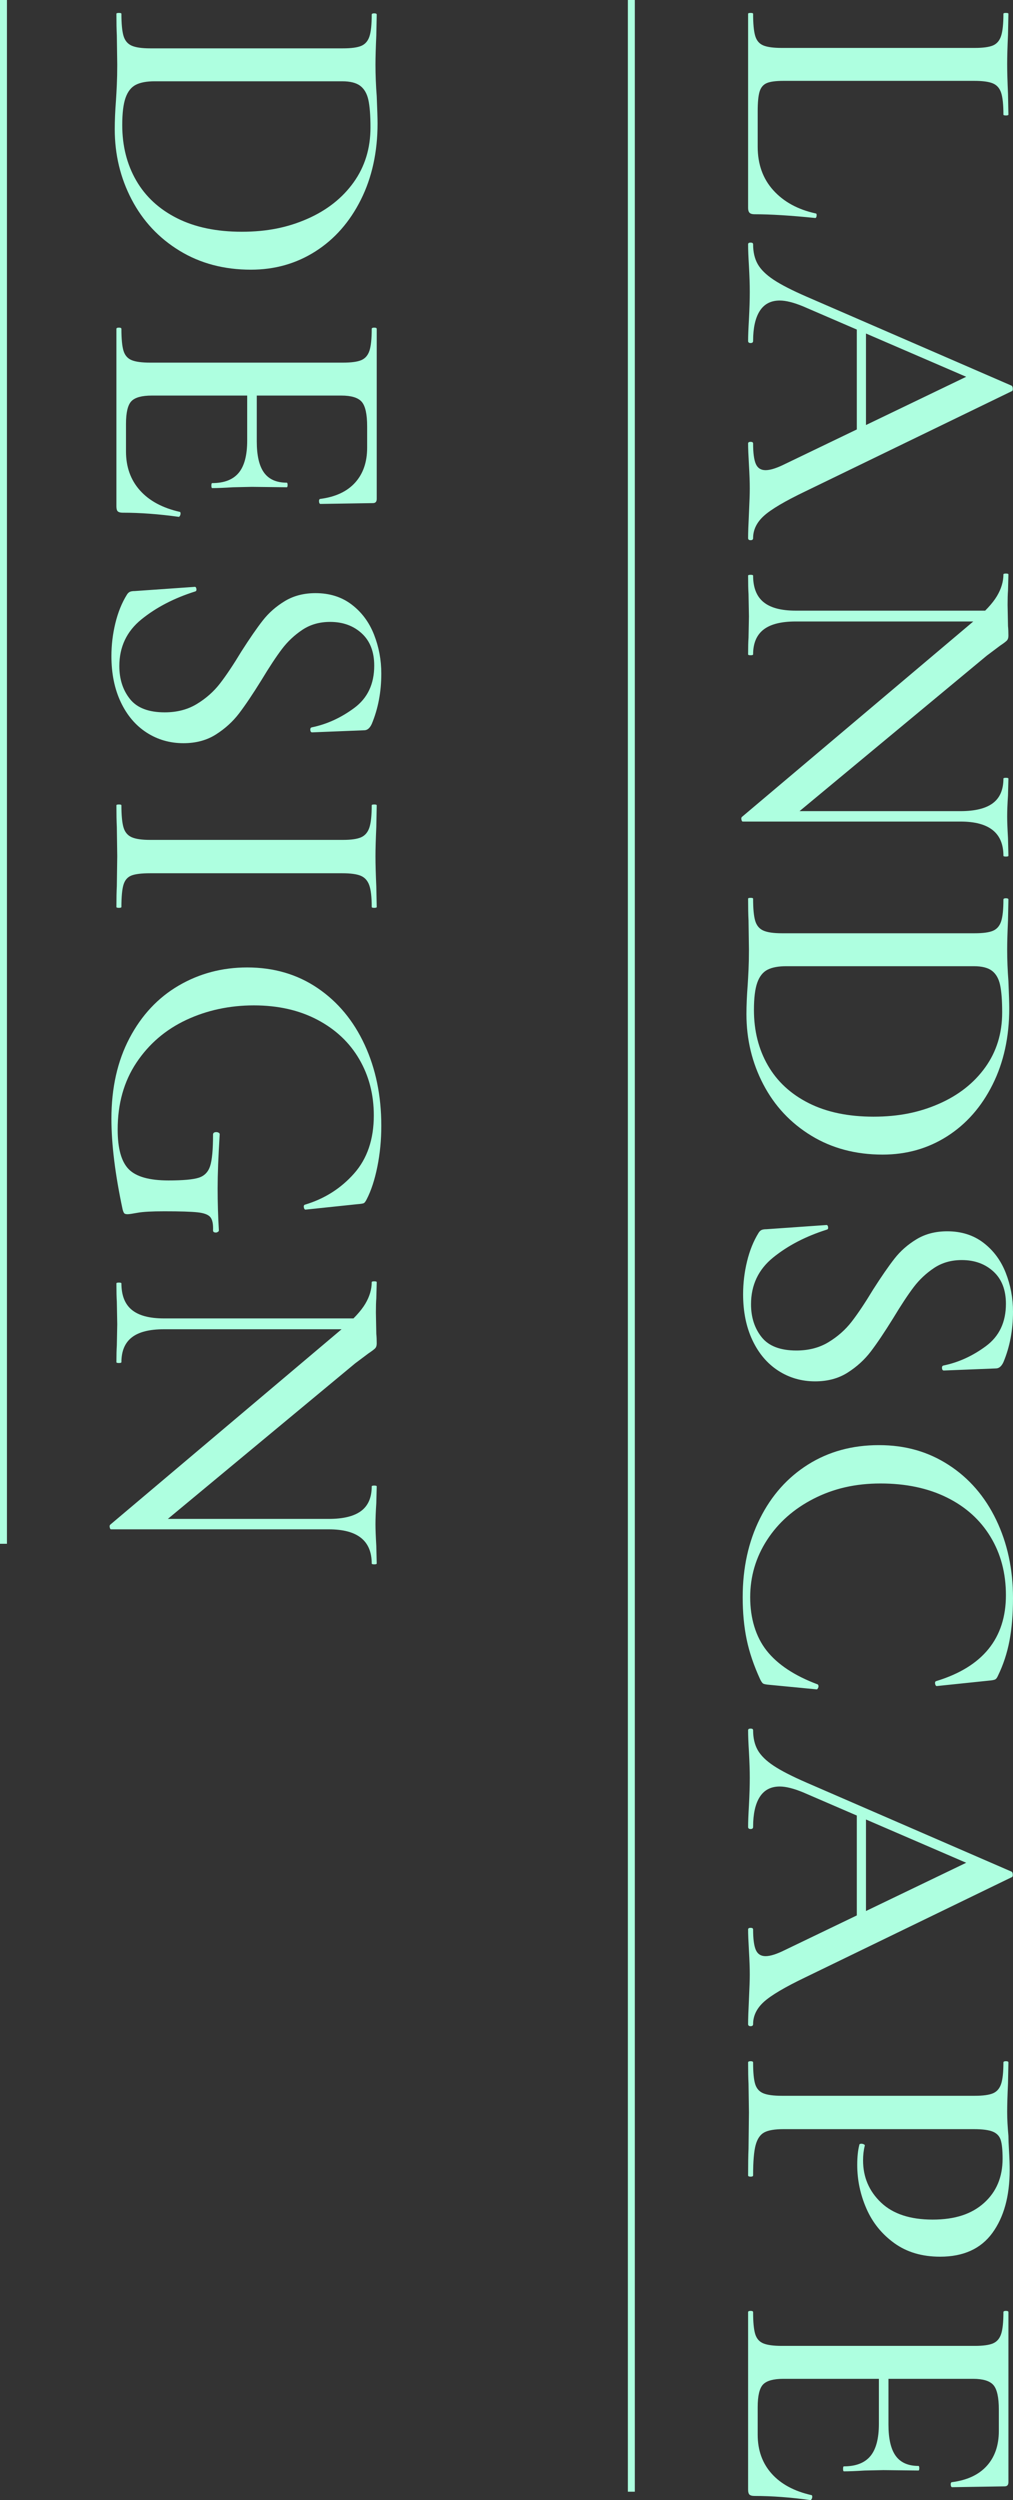 <?xml version="1.0" encoding="UTF-8"?>
<svg id="_圖層_2" data-name="圖層 2" xmlns="http://www.w3.org/2000/svg" viewBox="0 0 145.93 359.88">
  <rect x="0" y="0" width="145.93" height="359.88" fill="#333333" stroke="none"/>
  <g id="content">
    <g>
      <g>
        <path d="M110.44,11.97c-.5,.22-.84,.63-1.02,1.23-.18,.6-.27,1.54-.27,2.82v5.1c0,2.52,.75,4.61,2.25,6.27s3.53,2.77,6.09,3.33c.12,0,.17,.11,.15,.33-.02,.22-.09,.33-.21,.33-3.52-.36-6.44-.54-8.76-.54-.32,0-.55-.07-.69-.21s-.21-.37-.21-.69V1.98c0-.08,.12-.12,.36-.12s.36,.04,.36,.12c0,1.44,.1,2.5,.3,3.18,.2,.68,.59,1.14,1.17,1.38,.58,.24,1.47,.36,2.67,.36h27.78c1.2,0,2.08-.12,2.64-.36,.56-.24,.95-.7,1.17-1.38,.22-.68,.33-1.74,.33-3.18,0-.08,.12-.12,.36-.12s.36,.04,.36,.12l-.06,3c-.08,1.76-.12,3.18-.12,4.26s.04,2.5,.12,4.26l.06,3c0,.08-.12,.12-.36,.12s-.36-.04-.36-.12c0-1.44-.11-2.49-.33-3.15-.22-.66-.62-1.11-1.2-1.35-.58-.24-1.47-.36-2.67-.36h-27.48c-1.12,0-1.93,.11-2.43,.33Z" fill="#aeffe0"/>
        <path d="M108.13,77.76c-.24,0-.36-.1-.36-.3,0-.76,.04-1.94,.12-3.54,.08-1.68,.12-2.88,.12-3.6,0-.92-.04-2.06-.12-3.42-.08-1.36-.12-2.38-.12-3.06,0-.16,.12-.24,.36-.24s.36,.08,.36,.24c0,1.36,.13,2.34,.39,2.94,.26,.6,.73,.9,1.41,.9s1.62-.3,2.82-.9l26.82-12.9,2.88,1.92-27.12-11.7c-1.36-.56-2.48-.84-3.36-.84-1.28,0-2.24,.5-2.88,1.5-.64,1-.96,2.44-.96,4.32,0,.2-.12,.3-.36,.3s-.36-.1-.36-.3c0-.72,.04-1.76,.12-3.12,.08-1.52,.12-2.84,.12-3.96,0-1.04-.04-2.28-.12-3.72-.08-1.28-.12-2.32-.12-3.12,0-.16,.12-.24,.36-.24s.36,.08,.36,.24c0,1.12,.22,2.07,.66,2.85,.44,.78,1.2,1.53,2.28,2.25s2.68,1.54,4.8,2.46l29.46,12.78c.12,.04,.19,.18,.21,.42,.02,.24-.05,.38-.21,.42l-29.7,14.4c-2.92,1.4-4.9,2.57-5.94,3.51-1.04,.94-1.56,2.01-1.56,3.21,0,.2-.12,.3-.36,.3Zm16.62-30.6v16.32l-1.32,.42v-17.46l1.32,.72Z" fill="#aeffe0"/>
        <path d="M106.81,117.99c-.04-.18-.02-.31,.06-.39l33.48-28.26c1.56-1.32,2.65-2.5,3.27-3.54,.62-1.04,.93-2.08,.93-3.12,0-.08,.12-.12,.36-.12s.36,.04,.36,.12l-.06,2.34c-.04,.48-.06,1.16-.06,2.04l.06,3.06c.04,.4,.06,.86,.06,1.38,0,.32-.08,.56-.24,.72-.16,.16-.48,.4-.96,.72l-1.92,1.44-28.2,23.4-6.96,.48c-.08,0-.14-.09-.18-.27Zm.18,.27l1.86-1.5h29.52c2.08,0,3.63-.38,4.65-1.14,1.02-.76,1.53-1.94,1.53-3.54,0-.08,.12-.12,.36-.12s.36,.04,.36,.12l-.06,2.4c-.08,1.2-.12,2.22-.12,3.06,0,.72,.04,1.76,.12,3.12l.06,2.52c0,.08-.12,.12-.36,.12s-.36-.04-.36-.12c0-3.28-2.06-4.92-6.18-4.92h-31.38Zm36.9-30.36l-.12,1.56h-29.16c-2.08,0-3.62,.39-4.62,1.17-1,.78-1.5,1.97-1.5,3.57,0,.08-.12,.12-.36,.12s-.36-.04-.36-.12c0-1.04,.02-1.84,.06-2.4l.06-3.06-.06-3.24c-.04-.6-.06-1.48-.06-2.64,0-.08,.12-.12,.36-.12s.36,.04,.36,.12c0,1.72,.5,2.99,1.5,3.81,1,.82,2.54,1.23,4.62,1.23h29.28Z" fill="#aeffe0"/>
        <path d="M107.71,141.78c.04-.6,.08-1.33,.12-2.19,.04-.86,.06-1.83,.06-2.91l-.06-4.2c-.04-.76-.06-1.8-.06-3.12,0-.08,.12-.12,.36-.12s.36,.04,.36,.12c0,1.44,.1,2.5,.3,3.18,.2,.68,.59,1.15,1.17,1.41,.58,.26,1.47,.39,2.67,.39h27.78c1.2,0,2.08-.12,2.64-.36,.56-.24,.95-.69,1.17-1.35,.22-.66,.33-1.71,.33-3.15,0-.12,.12-.18,.36-.18s.36,.06,.36,.18l-.06,3c-.08,1.76-.12,3.16-.12,4.2,0,1.48,.06,3,.18,4.56,.08,1.92,.12,3.22,.12,3.9,0,4.12-.8,7.78-2.4,10.98-1.6,3.2-3.78,5.68-6.54,7.44-2.76,1.76-5.86,2.64-9.3,2.64-3.88,0-7.31-.91-10.29-2.73-2.98-1.82-5.28-4.28-6.9-7.38-1.62-3.1-2.43-6.47-2.43-10.11,0-1.24,.06-2.64,.18-4.2Zm2.91,11.58c1.34,2.32,3.3,4.13,5.88,5.43,2.58,1.3,5.69,1.95,9.33,1.95s6.63-.62,9.45-1.86c2.82-1.24,5.04-2.99,6.66-5.25,1.62-2.26,2.43-4.89,2.43-7.89,0-1.72-.1-3.04-.3-3.96-.2-.92-.59-1.6-1.17-2.04-.58-.44-1.45-.66-2.61-.66h-27c-1.16,0-2.07,.17-2.73,.51s-1.15,.96-1.47,1.86c-.32,.9-.48,2.21-.48,3.93,0,3,.67,5.66,2.01,7.98Z" fill="#aeffe0"/>
        <path d="M134.56,182.52c-1.14,.76-2.12,1.68-2.94,2.76-.82,1.08-1.81,2.58-2.97,4.5-1.24,2-2.31,3.59-3.21,4.77-.9,1.18-2.01,2.19-3.33,3.03-1.32,.84-2.88,1.26-4.68,1.26-1.96,0-3.73-.51-5.31-1.53-1.58-1.02-2.82-2.48-3.72-4.38-.9-1.9-1.35-4.11-1.35-6.63,0-1.6,.19-3.18,.57-4.74,.38-1.56,.93-2.92,1.65-4.08,.12-.2,.26-.34,.42-.42,.16-.08,.4-.12,.72-.12l8.58-.6c.16-.04,.26,.05,.3,.27,.04,.22-.02,.35-.18,.39-3.04,.96-5.62,2.3-7.74,4.02-2.12,1.72-3.18,3.96-3.18,6.72,0,1.88,.51,3.46,1.53,4.74s2.69,1.92,5.01,1.92c1.76,0,3.3-.4,4.62-1.2,1.32-.8,2.43-1.78,3.33-2.94,.9-1.16,1.93-2.7,3.09-4.62,1.2-1.88,2.23-3.37,3.09-4.47,.86-1.1,1.92-2.03,3.18-2.79,1.26-.76,2.73-1.14,4.41-1.14,2.04,0,3.78,.55,5.22,1.65,1.44,1.1,2.51,2.54,3.21,4.32,.7,1.78,1.05,3.65,1.05,5.61,0,2.64-.46,5.06-1.38,7.26-.28,.6-.64,.9-1.08,.9l-7.5,.3c-.16,0-.25-.11-.27-.33-.02-.22,.05-.35,.21-.39,2.16-.44,4.2-1.37,6.12-2.79,1.92-1.42,2.88-3.45,2.88-6.09,0-2-.6-3.55-1.8-4.65-1.2-1.1-2.72-1.65-4.56-1.65-1.52,0-2.85,.38-3.99,1.14Z" fill="#aeffe0"/>
        <path d="M145.42,236.19c-.34,1.78-.89,3.45-1.65,5.01-.12,.28-.25,.46-.39,.54-.14,.08-.45,.14-.93,.18l-7.5,.78c-.12,0-.2-.11-.24-.33-.04-.22,.02-.35,.18-.39,6.68-2.04,10.02-6.16,10.02-12.36,0-3.16-.74-5.96-2.22-8.4-1.48-2.44-3.58-4.33-6.3-5.67-2.72-1.34-5.9-2.01-9.54-2.01s-6.77,.73-9.63,2.19c-2.86,1.46-5.1,3.44-6.72,5.94s-2.43,5.25-2.43,8.25,.79,5.68,2.37,7.68c1.58,2,4.03,3.62,7.35,4.86,.08,.04,.12,.14,.12,.3,0,.08-.03,.17-.09,.27-.06,.1-.11,.15-.15,.15l-6.84-.66c-.48-.04-.78-.1-.9-.18-.12-.08-.26-.28-.42-.6-.92-2-1.57-3.92-1.95-5.76-.38-1.84-.57-3.86-.57-6.06,0-4.24,.83-8.02,2.49-11.34,1.66-3.32,3.97-5.91,6.93-7.77,2.96-1.86,6.36-2.79,10.2-2.79s7.11,.95,10.05,2.85c2.94,1.9,5.22,4.53,6.84,7.89,1.62,3.36,2.43,7.12,2.43,11.28,0,2.32-.17,4.37-.51,6.15Z" fill="#aeffe0"/>
        <path d="M108.13,291.66c-.24,0-.36-.1-.36-.3,0-.76,.04-1.94,.12-3.54,.08-1.68,.12-2.88,.12-3.6,0-.92-.04-2.06-.12-3.42-.08-1.36-.12-2.38-.12-3.06,0-.16,.12-.24,.36-.24s.36,.08,.36,.24c0,1.36,.13,2.34,.39,2.94,.26,.6,.73,.9,1.41,.9s1.62-.3,2.82-.9l26.82-12.9,2.88,1.92-27.12-11.7c-1.36-.56-2.48-.84-3.36-.84-1.28,0-2.24,.5-2.88,1.5-.64,1-.96,2.44-.96,4.32,0,.2-.12,.3-.36,.3s-.36-.1-.36-.3c0-.72,.04-1.76,.12-3.12,.08-1.52,.12-2.84,.12-3.96,0-1.04-.04-2.28-.12-3.72-.08-1.28-.12-2.32-.12-3.12,0-.16,.12-.24,.36-.24s.36,.08,.36,.24c0,1.12,.22,2.07,.66,2.85,.44,.78,1.2,1.53,2.28,2.25s2.68,1.54,4.8,2.46l29.46,12.78c.12,.04,.19,.18,.21,.42,.02,.24-.05,.38-.21,.42l-29.7,14.4c-2.92,1.4-4.9,2.57-5.94,3.51-1.04,.94-1.56,2.01-1.56,3.21,0,.2-.12,.3-.36,.3Zm16.62-30.6v16.32l-1.32,.42v-17.46l1.32,.72Z" fill="#aeffe0"/>
        <path d="M110.08,306.96c-.58,.32-.99,.93-1.23,1.83-.24,.9-.36,2.35-.36,4.35,0,.12-.12,.18-.36,.18s-.36-.06-.36-.18c0-1.64,.02-2.92,.06-3.84l.06-5.22-.06-4.14c-.04-.76-.06-1.78-.06-3.06,0-.12,.12-.18,.36-.18s.36,.06,.36,.18c0,1.44,.1,2.48,.3,3.12,.2,.64,.59,1.08,1.17,1.32,.58,.24,1.47,.36,2.67,.36h27.78c1.2,0,2.08-.12,2.64-.36,.56-.24,.95-.69,1.17-1.35,.22-.66,.33-1.69,.33-3.09,0-.12,.12-.18,.36-.18s.36,.06,.36,.18l-.06,3c-.08,1.76-.12,3.14-.12,4.14s.06,2.1,.18,3.42c0,.48,.03,1.23,.09,2.25,.06,1.02,.09,1.91,.09,2.67,0,3.76-.83,6.78-2.49,9.06-1.66,2.28-4.17,3.42-7.53,3.42-2.6,0-4.8-.65-6.6-1.95-1.8-1.3-3.14-2.96-4.02-4.98-.88-2.02-1.32-4.11-1.32-6.27,0-1.16,.1-2.12,.3-2.88,0-.12,.1-.18,.3-.18,.12,0,.24,.03,.36,.09,.12,.06,.16,.13,.12,.21-.16,.64-.24,1.34-.24,2.1,0,2.4,.86,4.42,2.58,6.06,1.72,1.64,4.2,2.46,7.44,2.46s5.63-.8,7.41-2.4c1.78-1.6,2.67-3.72,2.67-6.36,0-1.24-.09-2.14-.27-2.7-.18-.56-.56-.96-1.14-1.2-.58-.24-1.49-.36-2.73-.36h-27.42c-1.28,0-2.21,.16-2.79,.48Z" fill="#aeffe0"/>
        <path d="M108.13,332.64c.24,0,.36,.06,.36,.18,0,1.44,.1,2.49,.3,3.15,.2,.66,.59,1.11,1.17,1.35,.58,.24,1.47,.36,2.67,.36h27.78c1.2,0,2.08-.12,2.64-.36,.56-.24,.95-.69,1.17-1.35,.22-.66,.33-1.71,.33-3.15,0-.12,.12-.18,.36-.18s.36,.06,.36,.18v24.48c0,.4-.18,.6-.54,.6l-7.56,.12c-.12,0-.19-.11-.21-.33-.02-.22,.03-.35,.15-.39,2.2-.28,3.88-1.06,5.04-2.34,1.16-1.28,1.74-2.96,1.74-5.04v-3.06c0-1.76-.26-2.94-.78-3.54-.52-.6-1.5-.9-2.94-.9h-27.3c-1.44,0-2.42,.27-2.94,.81-.52,.54-.78,1.63-.78,3.27v3.96c0,2.24,.67,4.11,2.01,5.61,1.34,1.5,3.25,2.53,5.73,3.09,.08,0,.12,.08,.12,.24,0,.12-.03,.23-.09,.33-.06,.1-.11,.15-.15,.15-2.88-.4-5.58-.6-8.1-.6-.32,0-.55-.06-.69-.18-.14-.12-.21-.36-.21-.72v-25.56c0-.12,.12-.18,.36-.18Zm17.25,20.91c.82-.98,1.23-2.53,1.23-4.65v-8.76h1.38v8.88c0,2.04,.35,3.54,1.05,4.5,.7,.96,1.79,1.44,3.27,1.44,.08,0,.12,.11,.12,.33s-.04,.33-.12,.33l-5.04-.06-2.7,.06c-1.28,.08-2.28,.12-3,.12-.08,0-.12-.12-.12-.36s.04-.36,.12-.36c1.72,0,2.99-.49,3.81-1.47Z" fill="#aeffe0"/>
        <path d="M16.71,14.4c.04-.6,.08-1.33,.12-2.19,.04-.86,.06-1.83,.06-2.91l-.06-4.2c-.04-.76-.06-1.8-.06-3.12,0-.08,.12-.12,.36-.12s.36,.04,.36,.12c0,1.44,.1,2.5,.3,3.18,.2,.68,.59,1.15,1.17,1.41,.58,.26,1.47,.39,2.67,.39h27.78c1.2,0,2.08-.12,2.64-.36,.56-.24,.95-.69,1.17-1.35,.22-.66,.33-1.71,.33-3.15,0-.12,.12-.18,.36-.18s.36,.06,.36,.18l-.06,3c-.08,1.76-.12,3.16-.12,4.2,0,1.48,.06,3,.18,4.56,.08,1.92,.12,3.22,.12,3.9,0,4.12-.8,7.78-2.4,10.98-1.6,3.2-3.78,5.68-6.54,7.44-2.76,1.76-5.86,2.64-9.3,2.64-3.88,0-7.31-.91-10.29-2.73-2.98-1.82-5.28-4.28-6.9-7.38-1.62-3.1-2.43-6.47-2.43-10.11,0-1.24,.06-2.64,.18-4.2Zm2.91,11.58c1.34,2.32,3.3,4.13,5.88,5.43,2.58,1.3,5.69,1.95,9.33,1.95s6.63-.62,9.45-1.86c2.82-1.24,5.04-2.99,6.66-5.25,1.62-2.26,2.43-4.89,2.43-7.89,0-1.72-.1-3.04-.3-3.96-.2-.92-.59-1.6-1.17-2.04-.58-.44-1.45-.66-2.61-.66H22.29c-1.16,0-2.07,.17-2.73,.51s-1.15,.96-1.47,1.86c-.32,.9-.48,2.21-.48,3.93,0,3,.67,5.66,2.01,7.98Z" fill="#aeffe0"/>
        <path d="M17.13,47.16c.24,0,.36,.06,.36,.18,0,1.44,.1,2.49,.3,3.15,.2,.66,.59,1.11,1.17,1.35,.58,.24,1.47,.36,2.67,.36h27.78c1.2,0,2.08-.12,2.64-.36,.56-.24,.95-.69,1.17-1.35,.22-.66,.33-1.71,.33-3.15,0-.12,.12-.18,.36-.18s.36,.06,.36,.18v24.48c0,.4-.18,.6-.54,.6l-7.56,.12c-.12,0-.19-.11-.21-.33-.02-.22,.03-.35,.15-.39,2.2-.28,3.88-1.06,5.04-2.34,1.16-1.28,1.74-2.96,1.74-5.04v-3.06c0-1.76-.26-2.94-.78-3.54-.52-.6-1.5-.9-2.94-.9H21.87c-1.44,0-2.42,.27-2.94,.81-.52,.54-.78,1.63-.78,3.27v3.96c0,2.24,.67,4.11,2.01,5.61,1.34,1.5,3.25,2.53,5.73,3.09,.08,0,.12,.08,.12,.24,0,.12-.03,.23-.09,.33-.06,.1-.11,.15-.15,.15-2.88-.4-5.58-.6-8.1-.6-.32,0-.55-.06-.69-.18-.14-.12-.21-.36-.21-.72v-25.56c0-.12,.12-.18,.36-.18Zm17.25,20.91c.82-.98,1.23-2.53,1.23-4.65v-8.76h1.38v8.88c0,2.04,.35,3.54,1.05,4.5,.7,.96,1.79,1.44,3.27,1.44,.08,0,.12,.11,.12,.33s-.04,.33-.12,.33l-5.04-.06-2.7,.06c-1.28,.08-2.28,.12-3,.12-.08,0-.12-.12-.12-.36s.04-.36,.12-.36c1.72,0,2.99-.49,3.81-1.47Z" fill="#aeffe0"/>
        <path d="M43.56,90.66c-1.14,.76-2.12,1.68-2.94,2.76-.82,1.08-1.81,2.58-2.97,4.5-1.24,2-2.31,3.59-3.21,4.77-.9,1.18-2.01,2.19-3.33,3.03-1.32,.84-2.88,1.26-4.68,1.26-1.96,0-3.73-.51-5.31-1.53-1.58-1.02-2.82-2.48-3.72-4.38-.9-1.9-1.35-4.11-1.35-6.63,0-1.6,.19-3.18,.57-4.74,.38-1.56,.93-2.92,1.65-4.08,.12-.2,.26-.34,.42-.42,.16-.08,.4-.12,.72-.12l8.58-.6c.16-.04,.26,.05,.3,.27,.04,.22-.02,.35-.18,.39-3.04,.96-5.62,2.3-7.74,4.02-2.12,1.72-3.18,3.96-3.18,6.72,0,1.88,.51,3.46,1.53,4.74s2.69,1.92,5.01,1.92c1.76,0,3.3-.4,4.62-1.2,1.32-.8,2.43-1.78,3.33-2.94,.9-1.16,1.93-2.7,3.09-4.62,1.2-1.88,2.23-3.37,3.09-4.47,.86-1.1,1.92-2.03,3.18-2.79,1.26-.76,2.73-1.14,4.41-1.14,2.04,0,3.78,.55,5.22,1.65,1.44,1.1,2.51,2.54,3.21,4.32,.7,1.78,1.05,3.65,1.05,5.61,0,2.64-.46,5.06-1.38,7.26-.28,.6-.64,.9-1.08,.9l-7.5,.3c-.16,0-.25-.11-.27-.33-.02-.22,.05-.35,.21-.39,2.16-.44,4.2-1.37,6.12-2.79,1.92-1.42,2.88-3.45,2.88-6.09,0-2-.6-3.55-1.8-4.65-1.2-1.1-2.72-1.65-4.56-1.65-1.52,0-2.85,.38-3.99,1.14Z" fill="#aeffe0"/>
        <path d="M18.93,126.03c-.56,.22-.94,.66-1.14,1.32-.2,.66-.3,1.73-.3,3.21,0,.08-.12,.12-.36,.12s-.36-.04-.36-.12c0-1.28,.02-2.28,.06-3l.06-4.32-.06-4.2c-.04-.76-.06-1.8-.06-3.12,0-.08,.12-.12,.36-.12s.36,.04,.36,.12c0,1.44,.1,2.5,.3,3.18,.2,.68,.59,1.15,1.17,1.41,.58,.26,1.47,.39,2.67,.39h27.78c1.2,0,2.08-.13,2.64-.39,.56-.26,.95-.73,1.17-1.41,.22-.68,.33-1.74,.33-3.18,0-.08,.12-.12,.36-.12s.36,.04,.36,.12l-.06,3.12c-.08,1.76-.12,3.16-.12,4.2,0,1.16,.04,2.62,.12,4.38l.06,2.94c0,.08-.12,.12-.36,.12s-.36-.04-.36-.12c0-1.44-.12-2.49-.36-3.15-.24-.66-.65-1.11-1.23-1.35-.58-.24-1.47-.36-2.67-.36H21.63c-1.24,0-2.14,.11-2.7,.33Z" fill="#aeffe0"/>
        <path d="M18.66,149.43c1.74-3.3,4.1-5.82,7.08-7.56,2.98-1.74,6.27-2.61,9.87-2.61,3.84,0,7.22,.99,10.14,2.97,2.92,1.98,5.18,4.7,6.78,8.16,1.6,3.46,2.4,7.35,2.4,11.67,0,2.04-.19,4-.57,5.88-.38,1.88-.89,3.44-1.53,4.68-.16,.32-.3,.51-.42,.57-.12,.06-.44,.11-.96,.15l-7.44,.78c-.12,0-.2-.11-.24-.33-.04-.22,.02-.35,.18-.39,2.8-.84,5.15-2.33,7.05-4.47,1.9-2.14,2.85-4.93,2.85-8.37,0-3-.7-5.7-2.1-8.1-1.4-2.4-3.41-4.29-6.03-5.67-2.62-1.38-5.67-2.07-9.15-2.07s-6.77,.7-9.75,2.1c-2.98,1.4-5.37,3.45-7.17,6.15-1.8,2.7-2.7,5.91-2.7,9.63,0,2.72,.53,4.62,1.59,5.7,1.06,1.08,2.97,1.62,5.73,1.62,2.08,0,3.53-.13,4.35-.39,.82-.26,1.37-.82,1.65-1.68,.28-.86,.42-2.37,.42-4.53,0-.24,.16-.36,.48-.36,.12,0,.23,.03,.33,.09,.1,.06,.15,.13,.15,.21-.2,3.2-.3,5.8-.3,7.8s.06,3.98,.18,6.06c0,.08-.05,.15-.15,.21-.1,.06-.19,.09-.27,.09-.28,0-.42-.1-.42-.3,.04-.92-.09-1.56-.39-1.92-.3-.36-.91-.59-1.83-.69-.92-.1-2.52-.15-4.8-.15-1.8,0-3.08,.07-3.84,.21-.76,.14-1.24,.21-1.44,.21-.24,0-.4-.04-.48-.12-.08-.08-.16-.26-.24-.54-1.08-5.04-1.62-9.4-1.62-13.08,0-4.44,.87-8.31,2.61-11.61Z" fill="#aeffe0"/>
        <path d="M15.81,219.87c-.04-.18-.02-.31,.06-.39l33.48-28.26c1.56-1.32,2.65-2.5,3.27-3.54,.62-1.04,.93-2.08,.93-3.12,0-.08,.12-.12,.36-.12s.36,.04,.36,.12l-.06,2.34c-.04,.48-.06,1.16-.06,2.04l.06,3.06c.04,.4,.06,.86,.06,1.38,0,.32-.08,.56-.24,.72-.16,.16-.48,.4-.96,.72l-1.92,1.44-28.2,23.4-6.96,.48c-.08,0-.14-.09-.18-.27Zm.18,.27l1.86-1.5h29.52c2.08,0,3.63-.38,4.65-1.14,1.02-.76,1.53-1.94,1.53-3.54,0-.08,.12-.12,.36-.12s.36,.04,.36,.12l-.06,2.4c-.08,1.2-.12,2.22-.12,3.06,0,.72,.04,1.76,.12,3.12l.06,2.52c0,.08-.12,.12-.36,.12s-.36-.04-.36-.12c0-3.28-2.06-4.92-6.18-4.92H15.99Zm36.9-30.36l-.12,1.56H23.61c-2.08,0-3.62,.39-4.62,1.17-1,.78-1.5,1.97-1.5,3.57,0,.08-.12,.12-.36,.12s-.36-.04-.36-.12c0-1.04,.02-1.84,.06-2.4l.06-3.06-.06-3.24c-.04-.6-.06-1.48-.06-2.64,0-.08,.12-.12,.36-.12s.36,.04,.36,.12c0,1.72,.5,2.99,1.5,3.81,1,.82,2.54,1.23,4.62,1.23h29.28Z" fill="#aeffe0"/>
      </g>
      <line x1=".5" x2=".5" y2="222.22" fill="none" stroke="#aeffe0" stroke-miterlimit="10"/>
      <line x1="90.95" x2="90.95" y2="358.67" fill="none" stroke="#aeffe0" stroke-miterlimit="10"/>
    </g>
  </g>
</svg>